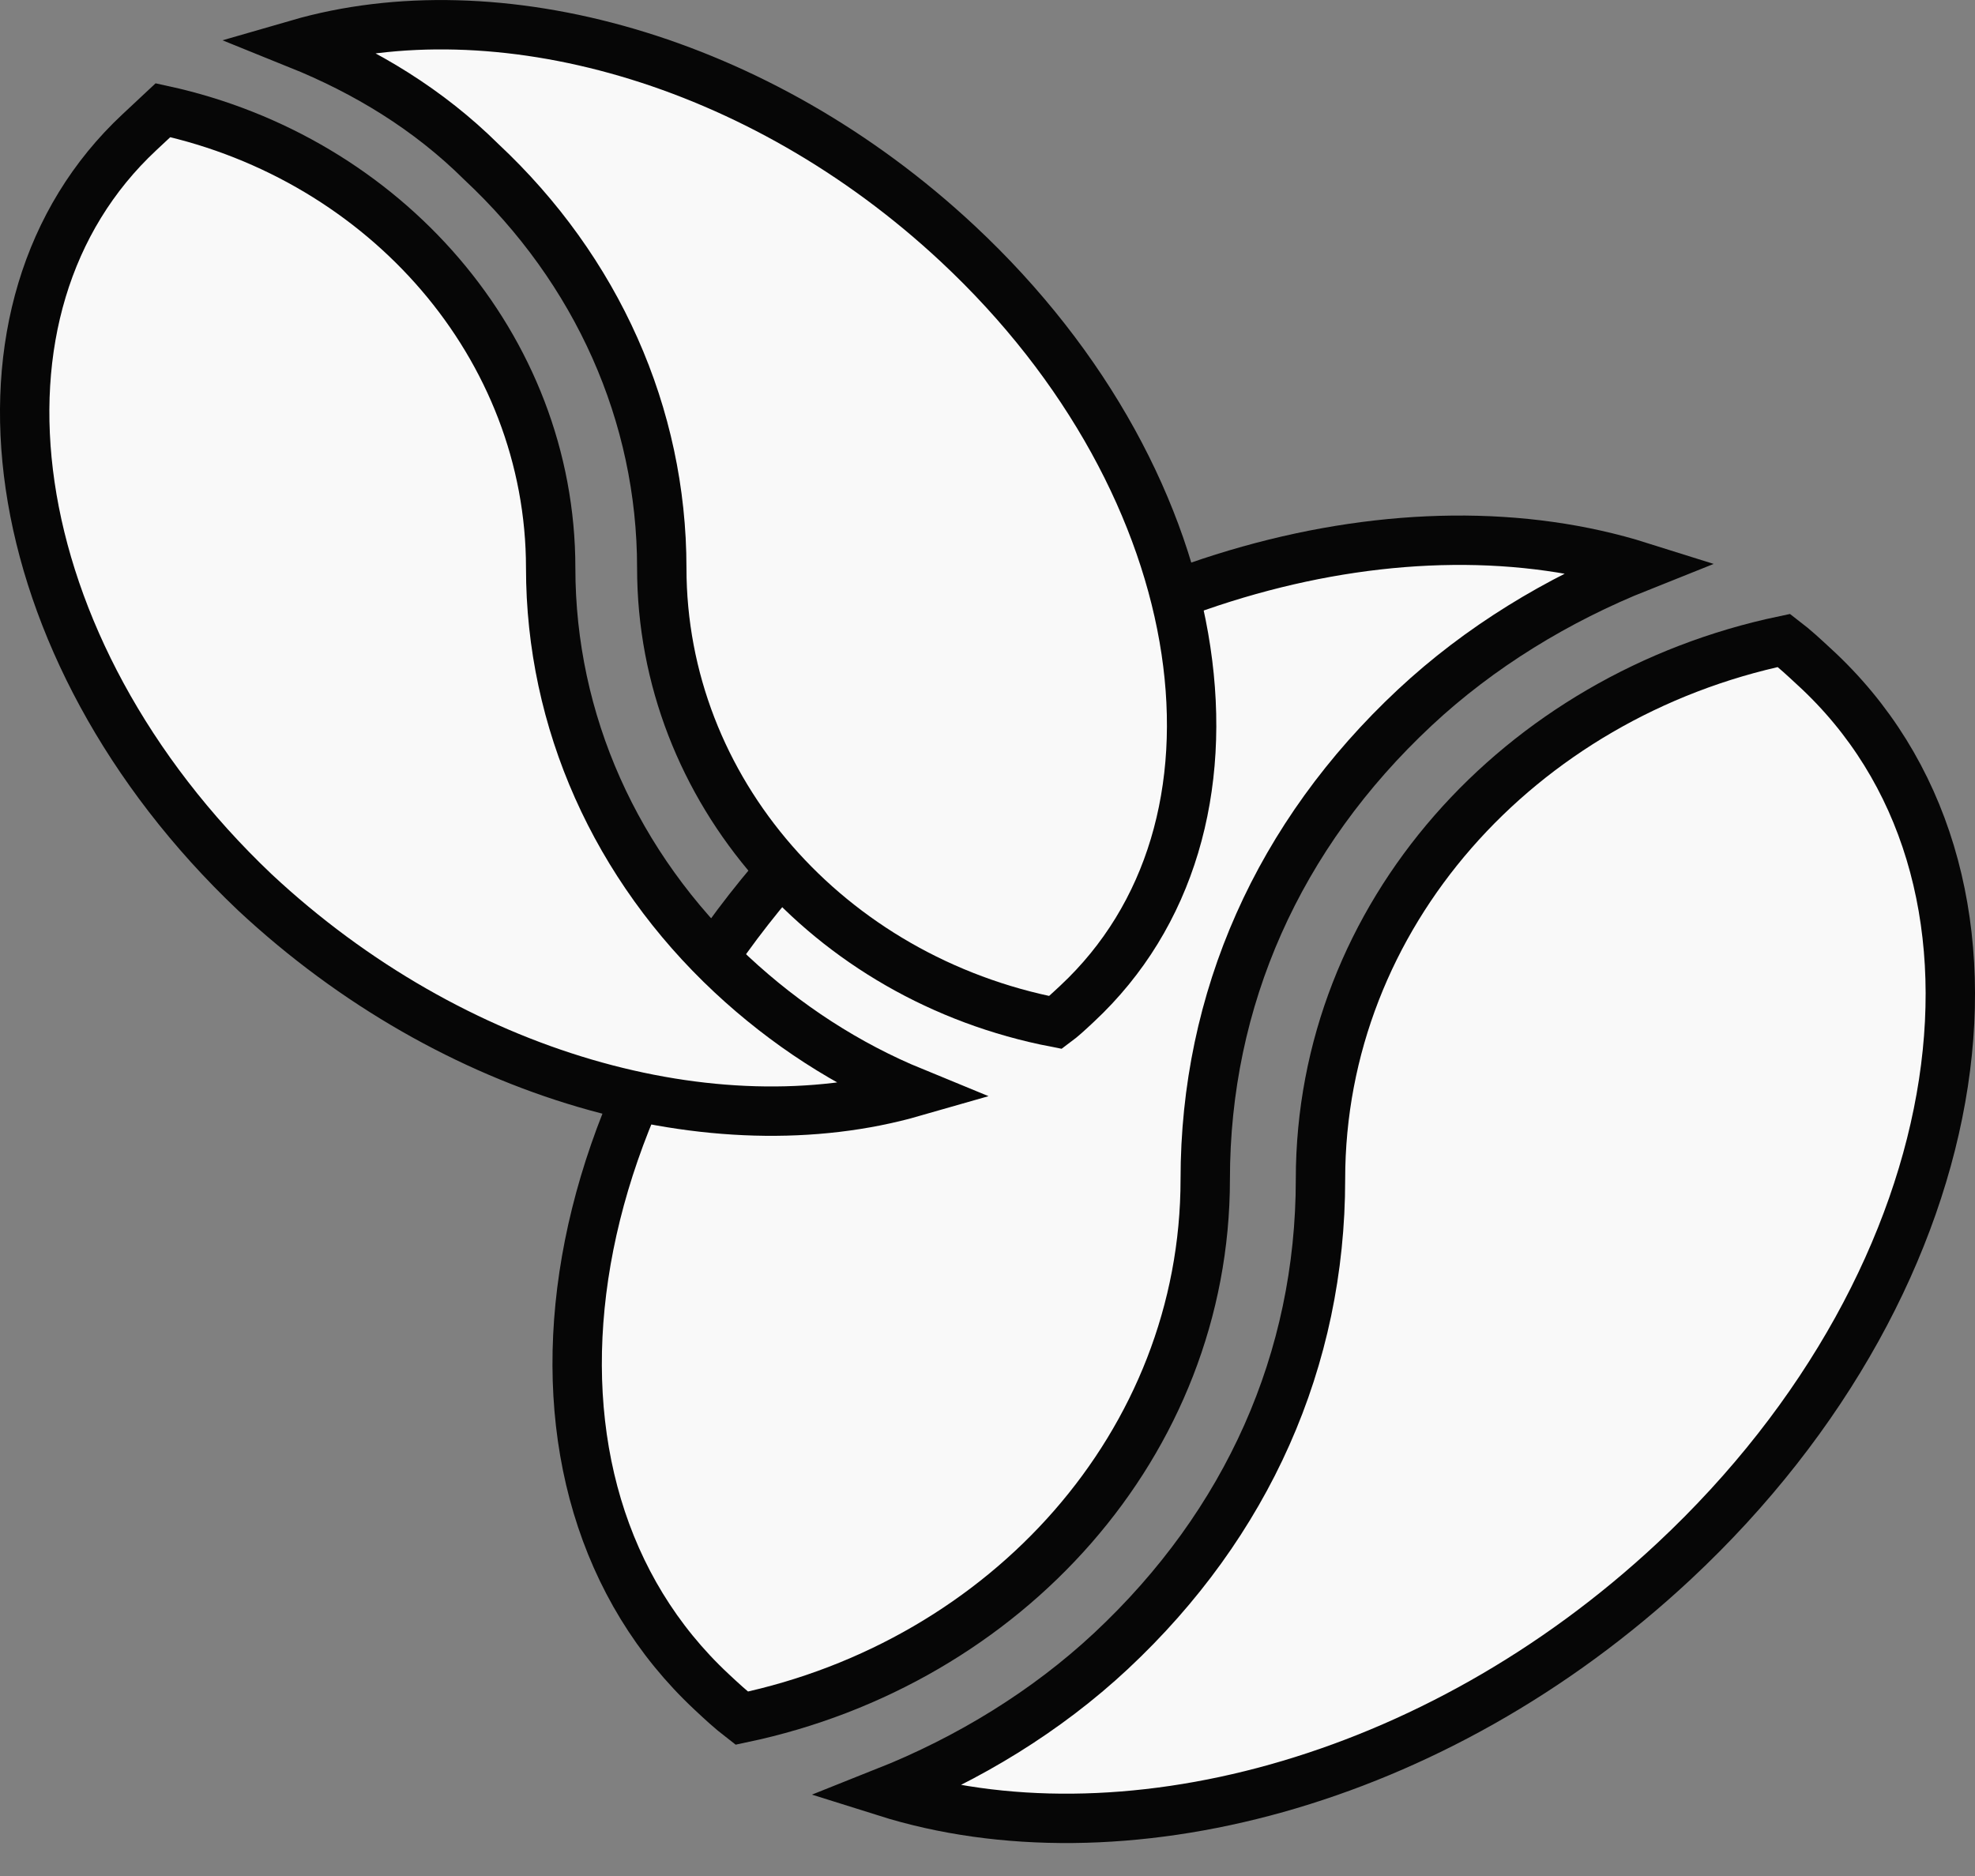 <svg width="40" height="38" viewBox="0 0 40 38" fill="none" xmlns="http://www.w3.org/2000/svg">
<rect x="0" y="0" width="40" height="38" fill="#808080" stroke="none"/>
<g opacity="0.95">
<path d="M14.412 34.27L14.412 34.27C12.18 32.185 11.333 29.13 11.824 25.84C12.316 22.548 14.151 19.045 17.247 16.153C22.12 11.601 28.514 9.997 33.218 11.478C31.544 12.145 29.964 13.108 28.654 14.332C25.889 16.915 24.41 20.238 24.41 23.888C24.41 29.232 20.383 33.678 15.022 34.803C14.8 34.632 14.614 34.459 14.412 34.27Z" fill="white" stroke="black"/>
<path d="M36.741 13.505L36.741 13.505L36.745 13.508C39.016 15.593 39.862 18.646 39.361 21.933C38.859 25.226 37.004 28.729 33.907 31.622C29.034 36.174 22.64 37.779 17.935 36.297C19.61 35.631 21.189 34.667 22.5 33.444C25.264 30.861 26.744 27.537 26.744 23.888C26.744 18.543 30.771 14.098 36.131 12.973C36.353 13.143 36.539 13.317 36.741 13.505Z" fill="white" stroke="black"/>
<path d="M2.823 2.679L2.823 2.679L3.301 2.232C7.804 3.214 11.153 7.022 11.153 11.504C11.153 14.609 12.466 17.543 14.813 19.736C15.918 20.767 17.17 21.574 18.5 22.12C14.493 23.27 9.195 21.841 5.159 18.072C2.563 15.608 1.019 12.631 0.61 9.835C0.202 7.042 0.923 4.453 2.823 2.679Z" fill="white" stroke="black"/>
<path d="M21.817 20.329C21.632 20.502 21.511 20.614 21.38 20.711C16.777 19.82 13.403 16.003 13.403 11.504C13.403 8.402 12.092 5.47 9.748 3.278C8.678 2.217 7.412 1.449 6.036 0.894C10.046 -0.267 15.356 1.161 19.399 4.938C22.037 7.402 23.6 10.379 24.019 13.175C24.438 15.967 23.716 18.555 21.817 20.329Z" fill="white" stroke="black"/>
</g>
</svg>
